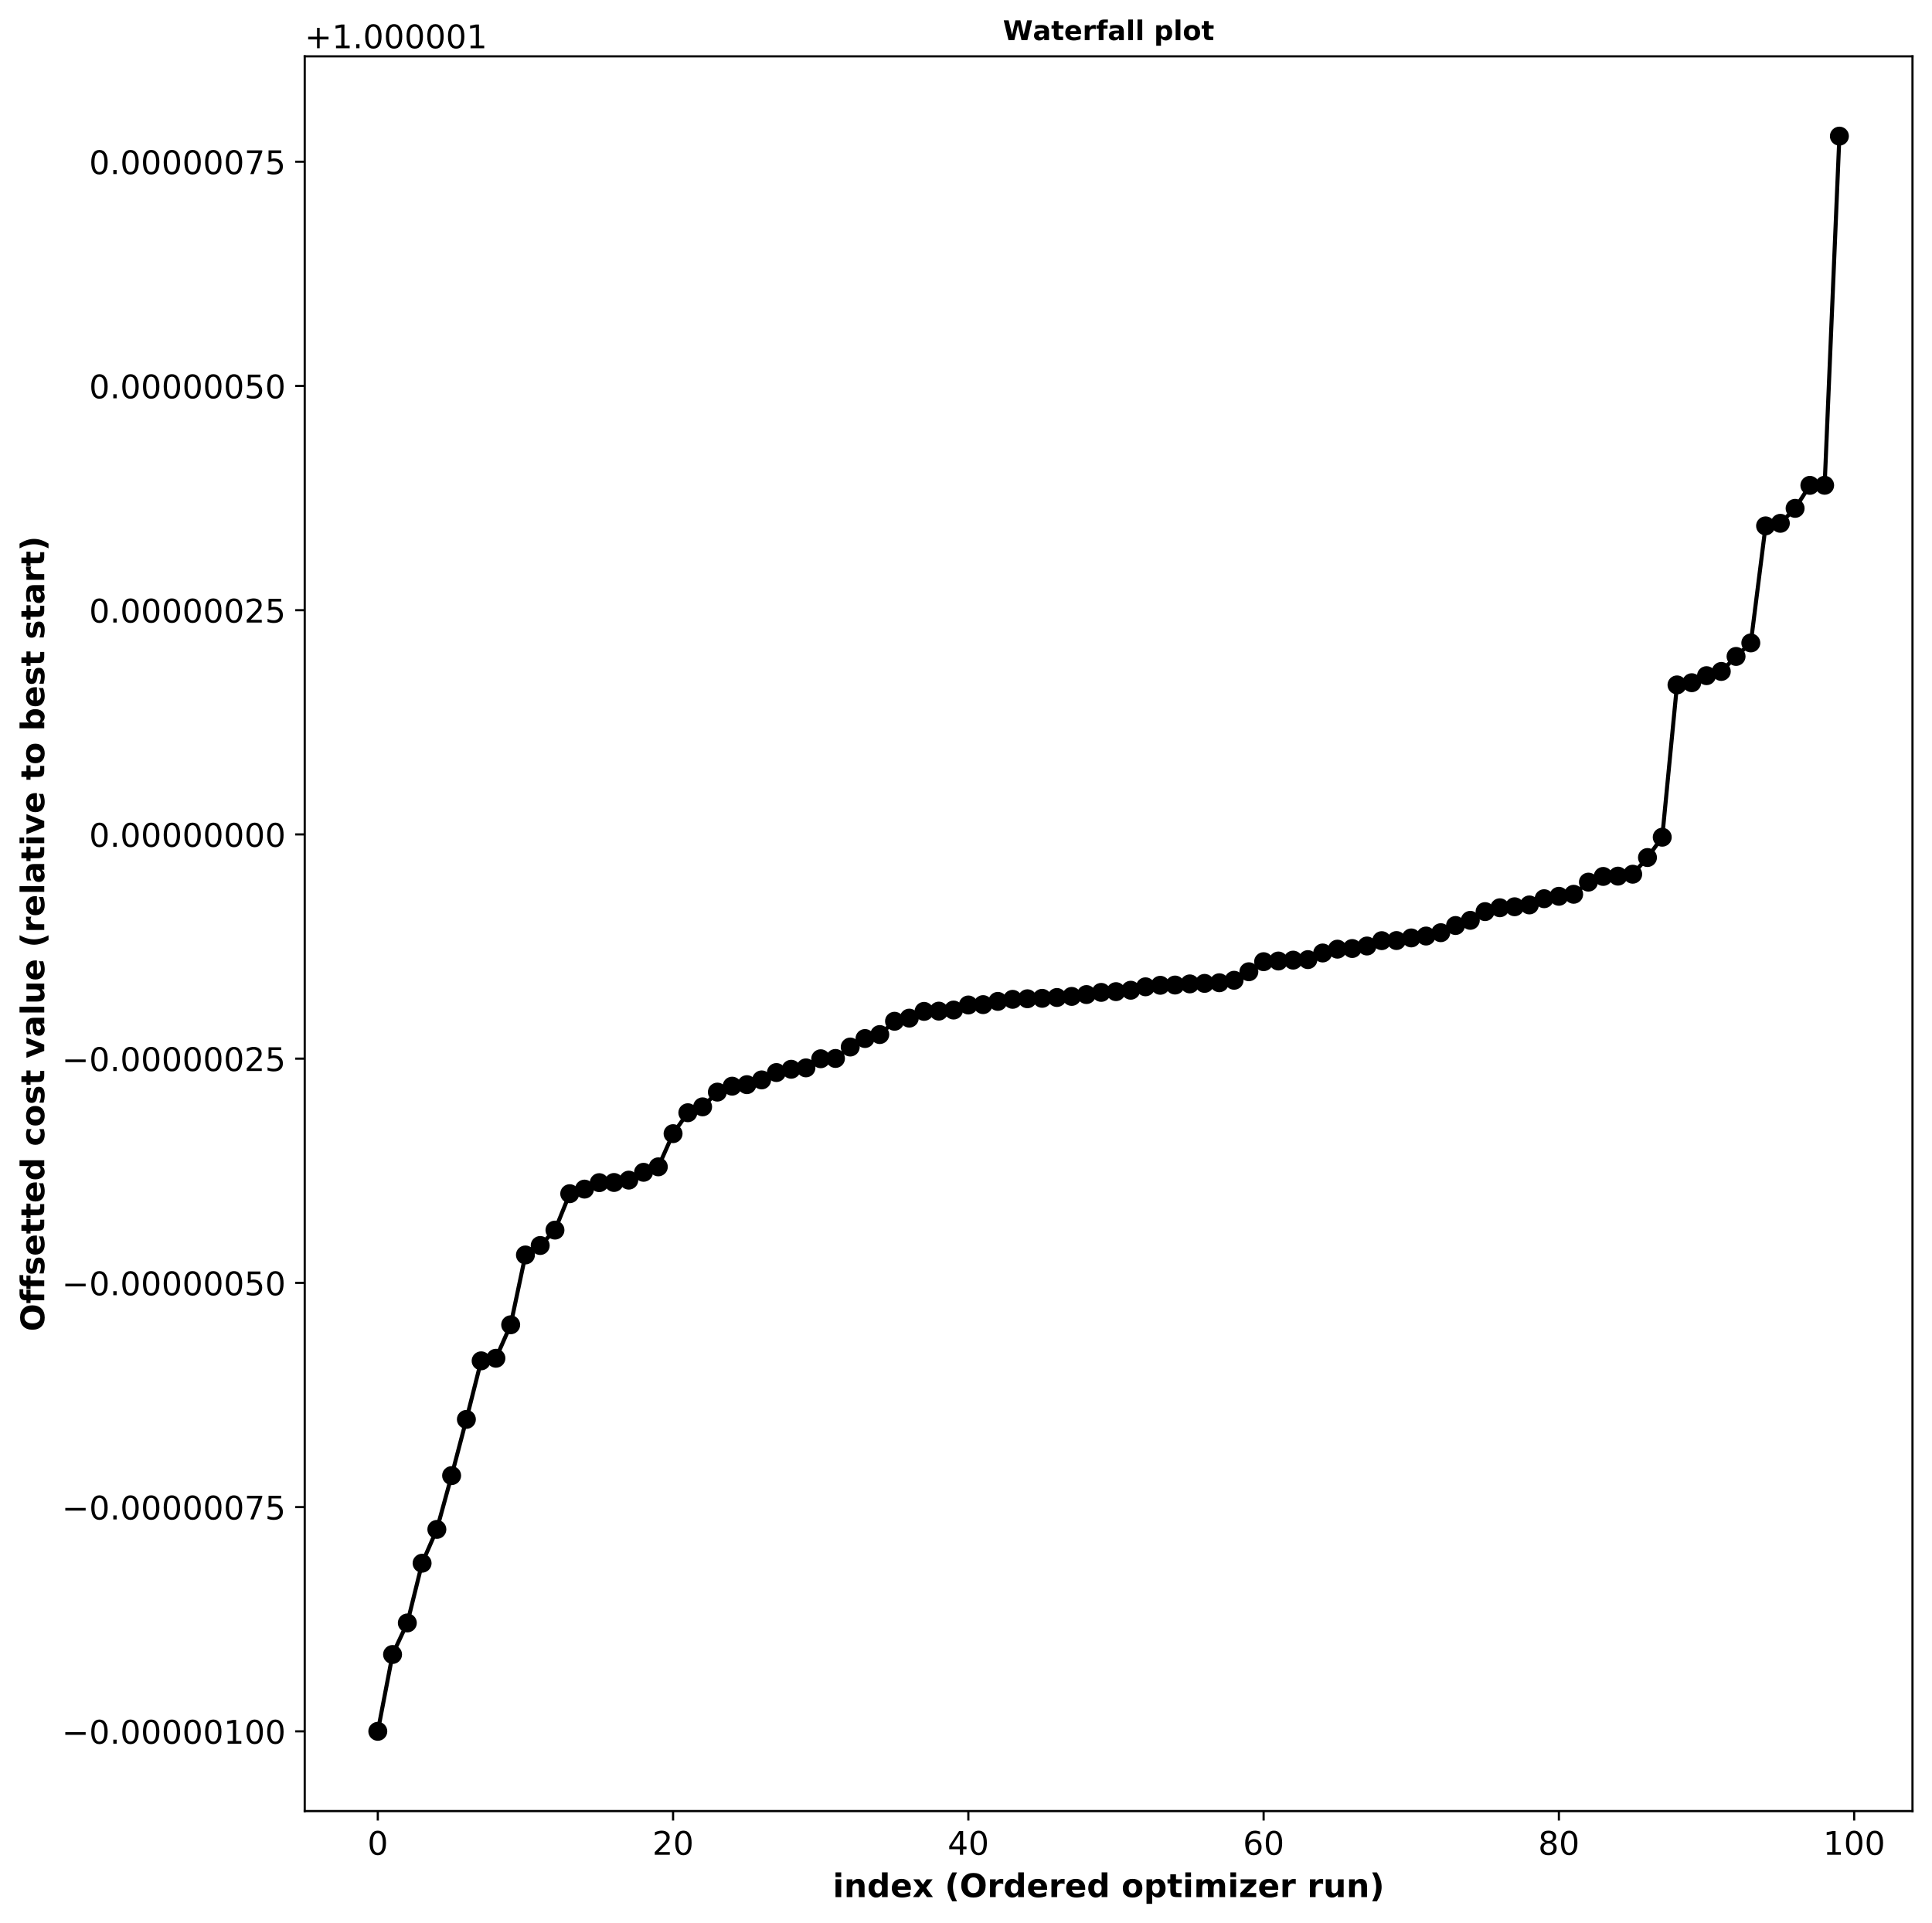 <?xml version="1.0" encoding="utf-8" standalone="no"?>
<!DOCTYPE svg PUBLIC "-//W3C//DTD SVG 1.1//EN"
  "http://www.w3.org/Graphics/SVG/1.1/DTD/svg11.dtd">
<!-- Created with matplotlib (https://matplotlib.org/) -->
<svg height="709.626pt" version="1.1" viewBox="0 0 712.623 709.626" width="712.623pt" xmlns="http://www.w3.org/2000/svg" xmlns:xlink="http://www.w3.org/1999/xlink">
 <defs>
  <style type="text/css">
*{stroke-linecap:butt;stroke-linejoin:round;}
  </style>
 </defs>
 <g id="figure_1">
  <g id="patch_1">
   <path d="M 0 709.626 
L 712.623 709.626 
L 712.623 0 
L 0 0 
z
" style="fill:#ffffff;"/>
  </g>
  <g id="axes_1">
   <g id="patch_2">
    <path d="M 112.398 668.198 
L 705.423 668.198 
L 705.423 20.798 
L 112.398 20.798 
z
" style="fill:#ffffff;"/>
   </g>
   <g id="matplotlib.axis_1">
    <g id="xtick_1">
     <g id="line2d_1">
      <defs>
       <path d="M 0 0 
L 0 3.5 
" id="m02556fac9a" style="stroke:#000000;stroke-width:0.8;"/>
      </defs>
      <g>
       <use style="stroke:#000000;stroke-width:0.8;" x="139.354" xlink:href="#m02556fac9a" y="668.198"/>
      </g>
     </g>
     <g id="text_1">
      <!-- 0 -->
      <defs>
       <path d="M 31.781 66.406 
Q 24.172 66.406 20.328 58.906 
Q 16.5 51.422 16.5 36.375 
Q 16.5 21.391 20.328 13.891 
Q 24.172 6.391 31.781 6.391 
Q 39.453 6.391 43.281 13.891 
Q 47.125 21.391 47.125 36.375 
Q 47.125 51.422 43.281 58.906 
Q 39.453 66.406 31.781 66.406 
z
M 31.781 74.219 
Q 44.047 74.219 50.516 64.516 
Q 56.984 54.828 56.984 36.375 
Q 56.984 17.969 50.516 8.266 
Q 44.047 -1.422 31.781 -1.422 
Q 19.531 -1.422 13.062 8.266 
Q 6.594 17.969 6.594 36.375 
Q 6.594 54.828 13.062 64.516 
Q 19.531 74.219 31.781 74.219 
z
" id="DejaVuSans-48"/>
      </defs>
      <g transform="translate(135.536 684.317)scale(0.12 -0.12)">
       <use xlink:href="#DejaVuSans-48"/>
      </g>
     </g>
    </g>
    <g id="xtick_2">
     <g id="line2d_2">
      <g>
       <use style="stroke:#000000;stroke-width:0.8;" x="248.266" xlink:href="#m02556fac9a" y="668.198"/>
      </g>
     </g>
     <g id="text_2">
      <!-- 20 -->
      <defs>
       <path d="M 19.188 8.297 
L 53.609 8.297 
L 53.609 0 
L 7.328 0 
L 7.328 8.297 
Q 12.938 14.109 22.625 23.891 
Q 32.328 33.688 34.812 36.531 
Q 39.547 41.844 41.422 45.531 
Q 43.312 49.219 43.312 52.781 
Q 43.312 58.594 39.234 62.25 
Q 35.156 65.922 28.609 65.922 
Q 23.969 65.922 18.812 64.312 
Q 13.672 62.703 7.812 59.422 
L 7.812 69.391 
Q 13.766 71.781 18.938 73 
Q 24.125 74.219 28.422 74.219 
Q 39.75 74.219 46.484 68.547 
Q 53.219 62.891 53.219 53.422 
Q 53.219 48.922 51.531 44.891 
Q 49.859 40.875 45.406 35.406 
Q 44.188 33.984 37.641 27.219 
Q 31.109 20.453 19.188 8.297 
z
" id="DejaVuSans-50"/>
      </defs>
      <g transform="translate(240.631 684.317)scale(0.12 -0.12)">
       <use xlink:href="#DejaVuSans-50"/>
       <use x="63.623" xlink:href="#DejaVuSans-48"/>
      </g>
     </g>
    </g>
    <g id="xtick_3">
     <g id="line2d_3">
      <g>
       <use style="stroke:#000000;stroke-width:0.8;" x="357.177" xlink:href="#m02556fac9a" y="668.198"/>
      </g>
     </g>
     <g id="text_3">
      <!-- 40 -->
      <defs>
       <path d="M 37.797 64.312 
L 12.891 25.391 
L 37.797 25.391 
z
M 35.203 72.906 
L 47.609 72.906 
L 47.609 25.391 
L 58.016 25.391 
L 58.016 17.188 
L 47.609 17.188 
L 47.609 0 
L 37.797 0 
L 37.797 17.188 
L 4.891 17.188 
L 4.891 26.703 
z
" id="DejaVuSans-52"/>
      </defs>
      <g transform="translate(349.542 684.317)scale(0.12 -0.12)">
       <use xlink:href="#DejaVuSans-52"/>
       <use x="63.623" xlink:href="#DejaVuSans-48"/>
      </g>
     </g>
    </g>
    <g id="xtick_4">
     <g id="line2d_4">
      <g>
       <use style="stroke:#000000;stroke-width:0.8;" x="466.089" xlink:href="#m02556fac9a" y="668.198"/>
      </g>
     </g>
     <g id="text_4">
      <!-- 60 -->
      <defs>
       <path d="M 33.016 40.375 
Q 26.375 40.375 22.484 35.828 
Q 18.609 31.297 18.609 23.391 
Q 18.609 15.531 22.484 10.953 
Q 26.375 6.391 33.016 6.391 
Q 39.656 6.391 43.531 10.953 
Q 47.406 15.531 47.406 23.391 
Q 47.406 31.297 43.531 35.828 
Q 39.656 40.375 33.016 40.375 
z
M 52.594 71.297 
L 52.594 62.312 
Q 48.875 64.062 45.094 64.984 
Q 41.312 65.922 37.594 65.922 
Q 27.828 65.922 22.672 59.328 
Q 17.531 52.734 16.797 39.406 
Q 19.672 43.656 24.016 45.922 
Q 28.375 48.188 33.594 48.188 
Q 44.578 48.188 50.953 41.516 
Q 57.328 34.859 57.328 23.391 
Q 57.328 12.156 50.688 5.359 
Q 44.047 -1.422 33.016 -1.422 
Q 20.359 -1.422 13.672 8.266 
Q 6.984 17.969 6.984 36.375 
Q 6.984 53.656 15.188 63.938 
Q 23.391 74.219 37.203 74.219 
Q 40.922 74.219 44.703 73.484 
Q 48.484 72.75 52.594 71.297 
z
" id="DejaVuSans-54"/>
      </defs>
      <g transform="translate(458.454 684.317)scale(0.12 -0.12)">
       <use xlink:href="#DejaVuSans-54"/>
       <use x="63.623" xlink:href="#DejaVuSans-48"/>
      </g>
     </g>
    </g>
    <g id="xtick_5">
     <g id="line2d_5">
      <g>
       <use style="stroke:#000000;stroke-width:0.8;" x="575.001" xlink:href="#m02556fac9a" y="668.198"/>
      </g>
     </g>
     <g id="text_5">
      <!-- 80 -->
      <defs>
       <path d="M 31.781 34.625 
Q 24.75 34.625 20.719 30.859 
Q 16.703 27.094 16.703 20.516 
Q 16.703 13.922 20.719 10.156 
Q 24.75 6.391 31.781 6.391 
Q 38.812 6.391 42.859 10.172 
Q 46.922 13.969 46.922 20.516 
Q 46.922 27.094 42.891 30.859 
Q 38.875 34.625 31.781 34.625 
z
M 21.922 38.812 
Q 15.578 40.375 12.031 44.719 
Q 8.5 49.078 8.5 55.328 
Q 8.5 64.062 14.719 69.141 
Q 20.953 74.219 31.781 74.219 
Q 42.672 74.219 48.875 69.141 
Q 55.078 64.062 55.078 55.328 
Q 55.078 49.078 51.531 44.719 
Q 48 40.375 41.703 38.812 
Q 48.828 37.156 52.797 32.312 
Q 56.781 27.484 56.781 20.516 
Q 56.781 9.906 50.312 4.234 
Q 43.844 -1.422 31.781 -1.422 
Q 19.734 -1.422 13.25 4.234 
Q 6.781 9.906 6.781 20.516 
Q 6.781 27.484 10.781 32.312 
Q 14.797 37.156 21.922 38.812 
z
M 18.312 54.391 
Q 18.312 48.734 21.844 45.562 
Q 25.391 42.391 31.781 42.391 
Q 38.141 42.391 41.719 45.562 
Q 45.312 48.734 45.312 54.391 
Q 45.312 60.062 41.719 63.234 
Q 38.141 66.406 31.781 66.406 
Q 25.391 66.406 21.844 63.234 
Q 18.312 60.062 18.312 54.391 
z
" id="DejaVuSans-56"/>
      </defs>
      <g transform="translate(567.366 684.317)scale(0.12 -0.12)">
       <use xlink:href="#DejaVuSans-56"/>
       <use x="63.623" xlink:href="#DejaVuSans-48"/>
      </g>
     </g>
    </g>
    <g id="xtick_6">
     <g id="line2d_6">
      <g>
       <use style="stroke:#000000;stroke-width:0.8;" x="683.913" xlink:href="#m02556fac9a" y="668.198"/>
      </g>
     </g>
     <g id="text_6">
      <!-- 100 -->
      <defs>
       <path d="M 12.406 8.297 
L 28.516 8.297 
L 28.516 63.922 
L 10.984 60.406 
L 10.984 69.391 
L 28.422 72.906 
L 38.281 72.906 
L 38.281 8.297 
L 54.391 8.297 
L 54.391 0 
L 12.406 0 
z
" id="DejaVuSans-49"/>
      </defs>
      <g transform="translate(672.461 684.317)scale(0.12 -0.12)">
       <use xlink:href="#DejaVuSans-49"/>
       <use x="63.623" xlink:href="#DejaVuSans-48"/>
       <use x="127.246" xlink:href="#DejaVuSans-48"/>
      </g>
     </g>
    </g>
    <g id="text_7">
     <!-- index (Ordered optimizer run) -->
     <defs>
      <path d="M 8.406 54.688 
L 25.875 54.688 
L 25.875 0 
L 8.406 0 
z
M 8.406 75.984 
L 25.875 75.984 
L 25.875 61.719 
L 8.406 61.719 
z
" id="DejaVuSans-Bold-105"/>
      <path d="M 63.375 33.297 
L 63.375 0 
L 45.797 0 
L 45.797 5.422 
L 45.797 25.484 
Q 45.797 32.562 45.484 35.25 
Q 45.172 37.938 44.391 39.203 
Q 43.359 40.922 41.594 41.875 
Q 39.844 42.828 37.594 42.828 
Q 32.125 42.828 29 38.594 
Q 25.875 34.375 25.875 26.906 
L 25.875 0 
L 8.406 0 
L 8.406 54.688 
L 25.875 54.688 
L 25.875 46.688 
Q 29.828 51.469 34.266 53.734 
Q 38.719 56 44.094 56 
Q 53.562 56 58.469 50.188 
Q 63.375 44.391 63.375 33.297 
z
" id="DejaVuSans-Bold-110"/>
      <path d="M 45.609 46.688 
L 45.609 75.984 
L 63.188 75.984 
L 63.188 0 
L 45.609 0 
L 45.609 7.906 
Q 42 3.078 37.641 0.828 
Q 33.297 -1.422 27.594 -1.422 
Q 17.484 -1.422 10.984 6.609 
Q 4.5 14.656 4.5 27.297 
Q 4.5 39.938 10.984 47.969 
Q 17.484 56 27.594 56 
Q 33.25 56 37.625 53.734 
Q 42 51.469 45.609 46.688 
z
M 34.078 11.281 
Q 39.703 11.281 42.656 15.375 
Q 45.609 19.484 45.609 27.297 
Q 45.609 35.109 42.656 39.203 
Q 39.703 43.312 34.078 43.312 
Q 28.516 43.312 25.562 39.203 
Q 22.609 35.109 22.609 27.297 
Q 22.609 19.484 25.562 15.375 
Q 28.516 11.281 34.078 11.281 
z
" id="DejaVuSans-Bold-100"/>
      <path d="M 62.984 27.484 
L 62.984 22.516 
L 22.125 22.516 
Q 22.75 16.359 26.562 13.281 
Q 30.375 10.203 37.203 10.203 
Q 42.719 10.203 48.5 11.844 
Q 54.297 13.484 60.406 16.797 
L 60.406 3.328 
Q 54.203 0.984 48 -0.219 
Q 41.797 -1.422 35.594 -1.422 
Q 20.75 -1.422 12.516 6.125 
Q 4.297 13.672 4.297 27.297 
Q 4.297 40.672 12.375 48.328 
Q 20.453 56 34.625 56 
Q 47.516 56 55.25 48.234 
Q 62.984 40.484 62.984 27.484 
z
M 45.016 33.297 
Q 45.016 38.281 42.109 41.328 
Q 39.203 44.391 34.516 44.391 
Q 29.438 44.391 26.266 41.531 
Q 23.094 38.672 22.312 33.297 
z
" id="DejaVuSans-Bold-101"/>
      <path d="M 22.219 27.984 
L 2.484 54.688 
L 21 54.688 
L 32.172 38.484 
L 43.5 54.688 
L 62.016 54.688 
L 42.281 28.078 
L 62.984 0 
L 44.484 0 
L 32.172 17.281 
L 20.016 0 
L 1.516 0 
z
" id="DejaVuSans-Bold-120"/>
      <path id="DejaVuSans-Bold-32"/>
      <path d="M 37.703 -13.188 
L 23.188 -13.188 
Q 15.719 -1.125 12.156 9.734 
Q 8.594 20.609 8.594 31.297 
Q 8.594 42 12.172 52.953 
Q 15.766 63.922 23.188 75.875 
L 37.703 75.875 
Q 31.453 64.312 28.328 53.25 
Q 25.203 42.188 25.203 31.391 
Q 25.203 20.609 28.297 9.516 
Q 31.391 -1.562 37.703 -13.188 
z
" id="DejaVuSans-Bold-40"/>
      <path d="M 42.484 60.594 
Q 33.891 60.594 29.156 54.25 
Q 24.422 47.906 24.422 36.375 
Q 24.422 24.906 29.156 18.547 
Q 33.891 12.203 42.484 12.203 
Q 51.125 12.203 55.859 18.547 
Q 60.594 24.906 60.594 36.375 
Q 60.594 47.906 55.859 54.25 
Q 51.125 60.594 42.484 60.594 
z
M 42.484 74.219 
Q 60.062 74.219 70.016 64.156 
Q 79.984 54.109 79.984 36.375 
Q 79.984 18.703 70.016 8.641 
Q 60.062 -1.422 42.484 -1.422 
Q 24.953 -1.422 14.969 8.641 
Q 4.984 18.703 4.984 36.375 
Q 4.984 54.109 14.969 64.156 
Q 24.953 74.219 42.484 74.219 
z
" id="DejaVuSans-Bold-79"/>
      <path d="M 49.031 39.797 
Q 46.734 40.875 44.453 41.375 
Q 42.188 41.891 39.891 41.891 
Q 33.156 41.891 29.516 37.562 
Q 25.875 33.25 25.875 25.203 
L 25.875 0 
L 8.406 0 
L 8.406 54.688 
L 25.875 54.688 
L 25.875 45.703 
Q 29.25 51.078 33.609 53.531 
Q 37.984 56 44.094 56 
Q 44.969 56 45.984 55.922 
Q 47.016 55.859 48.969 55.609 
z
" id="DejaVuSans-Bold-114"/>
      <path d="M 34.422 43.5 
Q 28.609 43.5 25.562 39.328 
Q 22.516 35.156 22.516 27.297 
Q 22.516 19.438 25.562 15.25 
Q 28.609 11.078 34.422 11.078 
Q 40.141 11.078 43.156 15.25 
Q 46.188 19.438 46.188 27.297 
Q 46.188 35.156 43.156 39.328 
Q 40.141 43.5 34.422 43.5 
z
M 34.422 56 
Q 48.531 56 56.469 48.375 
Q 64.406 40.766 64.406 27.297 
Q 64.406 13.812 56.469 6.188 
Q 48.531 -1.422 34.422 -1.422 
Q 20.266 -1.422 12.281 6.188 
Q 4.297 13.812 4.297 27.297 
Q 4.297 40.766 12.281 48.375 
Q 20.266 56 34.422 56 
z
" id="DejaVuSans-Bold-111"/>
      <path d="M 25.875 7.906 
L 25.875 -20.797 
L 8.406 -20.797 
L 8.406 54.688 
L 25.875 54.688 
L 25.875 46.688 
Q 29.5 51.469 33.891 53.734 
Q 38.281 56 44 56 
Q 54.109 56 60.594 47.969 
Q 67.094 39.938 67.094 27.297 
Q 67.094 14.656 60.594 6.609 
Q 54.109 -1.422 44 -1.422 
Q 38.281 -1.422 33.891 0.844 
Q 29.5 3.125 25.875 7.906 
z
M 37.5 43.312 
Q 31.891 43.312 28.875 39.188 
Q 25.875 35.062 25.875 27.297 
Q 25.875 19.531 28.875 15.406 
Q 31.891 11.281 37.5 11.281 
Q 43.109 11.281 46.062 15.375 
Q 49.031 19.484 49.031 27.297 
Q 49.031 35.109 46.062 39.203 
Q 43.109 43.312 37.5 43.312 
z
" id="DejaVuSans-Bold-112"/>
      <path d="M 27.484 70.219 
L 27.484 54.688 
L 45.516 54.688 
L 45.516 42.188 
L 27.484 42.188 
L 27.484 19 
Q 27.484 15.188 29 13.844 
Q 30.516 12.5 35.016 12.5 
L 44 12.5 
L 44 0 
L 29 0 
Q 18.656 0 14.328 4.312 
Q 10.016 8.641 10.016 19 
L 10.016 42.188 
L 1.312 42.188 
L 1.312 54.688 
L 10.016 54.688 
L 10.016 70.219 
z
" id="DejaVuSans-Bold-116"/>
      <path d="M 59.078 45.609 
Q 62.406 50.688 66.969 53.344 
Q 71.531 56 77 56 
Q 86.422 56 91.359 50.188 
Q 96.297 44.391 96.297 33.297 
L 96.297 0 
L 78.719 0 
L 78.719 28.516 
Q 78.766 29.156 78.781 29.828 
Q 78.812 30.516 78.812 31.781 
Q 78.812 37.594 77.094 40.203 
Q 75.391 42.828 71.578 42.828 
Q 66.609 42.828 63.891 38.719 
Q 61.188 34.625 61.078 26.859 
L 61.078 0 
L 43.5 0 
L 43.5 28.516 
Q 43.5 37.594 41.938 40.203 
Q 40.375 42.828 36.375 42.828 
Q 31.344 42.828 28.609 38.703 
Q 25.875 34.578 25.875 26.906 
L 25.875 0 
L 8.297 0 
L 8.297 54.688 
L 25.875 54.688 
L 25.875 46.688 
Q 29.109 51.312 33.281 53.656 
Q 37.453 56 42.484 56 
Q 48.141 56 52.484 53.266 
Q 56.844 50.531 59.078 45.609 
z
" id="DejaVuSans-Bold-109"/>
      <path d="M 5.719 54.688 
L 53.422 54.688 
L 53.422 42.484 
L 24.609 12.5 
L 53.422 12.5 
L 53.422 0 
L 4.5 0 
L 4.5 12.203 
L 33.297 42.188 
L 5.719 42.188 
z
" id="DejaVuSans-Bold-122"/>
      <path d="M 7.812 21.297 
L 7.812 54.688 
L 25.391 54.688 
L 25.391 49.219 
Q 25.391 44.781 25.344 38.062 
Q 25.297 31.344 25.297 29.109 
Q 25.297 22.516 25.641 19.609 
Q 25.984 16.703 26.812 15.375 
Q 27.875 13.672 29.609 12.734 
Q 31.344 11.812 33.594 11.812 
Q 39.062 11.812 42.188 16.016 
Q 45.312 20.219 45.312 27.688 
L 45.312 54.688 
L 62.797 54.688 
L 62.797 0 
L 45.312 0 
L 45.312 7.906 
Q 41.359 3.125 36.938 0.844 
Q 32.516 -1.422 27.203 -1.422 
Q 17.719 -1.422 12.766 4.391 
Q 7.812 10.203 7.812 21.297 
z
" id="DejaVuSans-Bold-117"/>
      <path d="M 8.016 -13.188 
Q 14.266 -1.562 17.391 9.516 
Q 20.516 20.609 20.516 31.391 
Q 20.516 42.188 17.391 53.25 
Q 14.266 64.312 8.016 75.875 
L 22.516 75.875 
Q 29.938 63.922 33.516 52.953 
Q 37.109 42 37.109 31.297 
Q 37.109 20.609 33.547 9.734 
Q 29.984 -1.125 22.516 -13.188 
z
" id="DejaVuSans-Bold-41"/>
     </defs>
     <g transform="translate(307.178 699.93)scale(0.12 -0.12)">
      <use xlink:href="#DejaVuSans-Bold-105"/>
      <use x="34.277" xlink:href="#DejaVuSans-Bold-110"/>
      <use x="105.469" xlink:href="#DejaVuSans-Bold-100"/>
      <use x="177.051" xlink:href="#DejaVuSans-Bold-101"/>
      <use x="244.873" xlink:href="#DejaVuSans-Bold-120"/>
      <use x="309.375" xlink:href="#DejaVuSans-Bold-32"/>
      <use x="344.189" xlink:href="#DejaVuSans-Bold-40"/>
      <use x="389.893" xlink:href="#DejaVuSans-Bold-79"/>
      <use x="474.902" xlink:href="#DejaVuSans-Bold-114"/>
      <use x="524.219" xlink:href="#DejaVuSans-Bold-100"/>
      <use x="595.801" xlink:href="#DejaVuSans-Bold-101"/>
      <use x="663.623" xlink:href="#DejaVuSans-Bold-114"/>
      <use x="712.939" xlink:href="#DejaVuSans-Bold-101"/>
      <use x="780.762" xlink:href="#DejaVuSans-Bold-100"/>
      <use x="852.344" xlink:href="#DejaVuSans-Bold-32"/>
      <use x="887.158" xlink:href="#DejaVuSans-Bold-111"/>
      <use x="955.859" xlink:href="#DejaVuSans-Bold-112"/>
      <use x="1027.441" xlink:href="#DejaVuSans-Bold-116"/>
      <use x="1075.244" xlink:href="#DejaVuSans-Bold-105"/>
      <use x="1109.521" xlink:href="#DejaVuSans-Bold-109"/>
      <use x="1213.721" xlink:href="#DejaVuSans-Bold-105"/>
      <use x="1247.998" xlink:href="#DejaVuSans-Bold-122"/>
      <use x="1306.201" xlink:href="#DejaVuSans-Bold-101"/>
      <use x="1374.023" xlink:href="#DejaVuSans-Bold-114"/>
      <use x="1423.34" xlink:href="#DejaVuSans-Bold-32"/>
      <use x="1458.154" xlink:href="#DejaVuSans-Bold-114"/>
      <use x="1507.471" xlink:href="#DejaVuSans-Bold-117"/>
      <use x="1578.662" xlink:href="#DejaVuSans-Bold-110"/>
      <use x="1649.854" xlink:href="#DejaVuSans-Bold-41"/>
     </g>
    </g>
   </g>
   <g id="matplotlib.axis_2">
    <g id="ytick_1">
     <g id="line2d_7">
      <defs>
       <path d="M 0 0 
L -3.5 0 
" id="m0d600a9ebd" style="stroke:#000000;stroke-width:0.8;"/>
      </defs>
      <g>
       <use style="stroke:#000000;stroke-width:0.8;" x="112.398" xlink:href="#m0d600a9ebd" y="638.771"/>
      </g>
     </g>
     <g id="text_8">
      <!-- −0.00000100 -->
      <defs>
       <path d="M 10.594 35.5 
L 73.188 35.5 
L 73.188 27.203 
L 10.594 27.203 
z
" id="DejaVuSans-8722"/>
       <path d="M 10.688 12.406 
L 21 12.406 
L 21 0 
L 10.688 0 
z
" id="DejaVuSans-46"/>
      </defs>
      <g transform="translate(22.814 643.33)scale(0.12 -0.12)">
       <use xlink:href="#DejaVuSans-8722"/>
       <use x="83.789" xlink:href="#DejaVuSans-48"/>
       <use x="147.412" xlink:href="#DejaVuSans-46"/>
       <use x="179.199" xlink:href="#DejaVuSans-48"/>
       <use x="242.822" xlink:href="#DejaVuSans-48"/>
       <use x="306.445" xlink:href="#DejaVuSans-48"/>
       <use x="370.068" xlink:href="#DejaVuSans-48"/>
       <use x="433.691" xlink:href="#DejaVuSans-48"/>
       <use x="497.314" xlink:href="#DejaVuSans-49"/>
       <use x="560.938" xlink:href="#DejaVuSans-48"/>
       <use x="624.561" xlink:href="#DejaVuSans-48"/>
      </g>
     </g>
    </g>
    <g id="ytick_2">
     <g id="line2d_8">
      <g>
       <use style="stroke:#000000;stroke-width:0.8;" x="112.398" xlink:href="#m0d600a9ebd" y="556.042"/>
      </g>
     </g>
     <g id="text_9">
      <!-- −0.00000075 -->
      <defs>
       <path d="M 8.203 72.906 
L 55.078 72.906 
L 55.078 68.703 
L 28.609 0 
L 18.312 0 
L 43.219 64.594 
L 8.203 64.594 
z
" id="DejaVuSans-55"/>
       <path d="M 10.797 72.906 
L 49.516 72.906 
L 49.516 64.594 
L 19.828 64.594 
L 19.828 46.734 
Q 21.969 47.469 24.109 47.828 
Q 26.266 48.188 28.422 48.188 
Q 40.625 48.188 47.75 41.5 
Q 54.891 34.812 54.891 23.391 
Q 54.891 11.625 47.562 5.094 
Q 40.234 -1.422 26.906 -1.422 
Q 22.312 -1.422 17.547 -0.641 
Q 12.797 0.141 7.719 1.703 
L 7.719 11.625 
Q 12.109 9.234 16.797 8.062 
Q 21.484 6.891 26.703 6.891 
Q 35.156 6.891 40.078 11.328 
Q 45.016 15.766 45.016 23.391 
Q 45.016 31 40.078 35.438 
Q 35.156 39.891 26.703 39.891 
Q 22.75 39.891 18.812 39.016 
Q 14.891 38.141 10.797 36.281 
z
" id="DejaVuSans-53"/>
      </defs>
      <g transform="translate(22.814 560.601)scale(0.12 -0.12)">
       <use xlink:href="#DejaVuSans-8722"/>
       <use x="83.789" xlink:href="#DejaVuSans-48"/>
       <use x="147.412" xlink:href="#DejaVuSans-46"/>
       <use x="179.199" xlink:href="#DejaVuSans-48"/>
       <use x="242.822" xlink:href="#DejaVuSans-48"/>
       <use x="306.445" xlink:href="#DejaVuSans-48"/>
       <use x="370.068" xlink:href="#DejaVuSans-48"/>
       <use x="433.691" xlink:href="#DejaVuSans-48"/>
       <use x="497.314" xlink:href="#DejaVuSans-48"/>
       <use x="560.938" xlink:href="#DejaVuSans-55"/>
       <use x="624.561" xlink:href="#DejaVuSans-53"/>
      </g>
     </g>
    </g>
    <g id="ytick_3">
     <g id="line2d_9">
      <g>
       <use style="stroke:#000000;stroke-width:0.8;" x="112.398" xlink:href="#m0d600a9ebd" y="473.313"/>
      </g>
     </g>
     <g id="text_10">
      <!-- −0.00000050 -->
      <g transform="translate(22.814 477.872)scale(0.12 -0.12)">
       <use xlink:href="#DejaVuSans-8722"/>
       <use x="83.789" xlink:href="#DejaVuSans-48"/>
       <use x="147.412" xlink:href="#DejaVuSans-46"/>
       <use x="179.199" xlink:href="#DejaVuSans-48"/>
       <use x="242.822" xlink:href="#DejaVuSans-48"/>
       <use x="306.445" xlink:href="#DejaVuSans-48"/>
       <use x="370.068" xlink:href="#DejaVuSans-48"/>
       <use x="433.691" xlink:href="#DejaVuSans-48"/>
       <use x="497.314" xlink:href="#DejaVuSans-48"/>
       <use x="560.938" xlink:href="#DejaVuSans-53"/>
       <use x="624.561" xlink:href="#DejaVuSans-48"/>
      </g>
     </g>
    </g>
    <g id="ytick_4">
     <g id="line2d_10">
      <g>
       <use style="stroke:#000000;stroke-width:0.8;" x="112.398" xlink:href="#m0d600a9ebd" y="390.584"/>
      </g>
     </g>
     <g id="text_11">
      <!-- −0.00000025 -->
      <g transform="translate(22.814 395.143)scale(0.12 -0.12)">
       <use xlink:href="#DejaVuSans-8722"/>
       <use x="83.789" xlink:href="#DejaVuSans-48"/>
       <use x="147.412" xlink:href="#DejaVuSans-46"/>
       <use x="179.199" xlink:href="#DejaVuSans-48"/>
       <use x="242.822" xlink:href="#DejaVuSans-48"/>
       <use x="306.445" xlink:href="#DejaVuSans-48"/>
       <use x="370.068" xlink:href="#DejaVuSans-48"/>
       <use x="433.691" xlink:href="#DejaVuSans-48"/>
       <use x="497.314" xlink:href="#DejaVuSans-48"/>
       <use x="560.938" xlink:href="#DejaVuSans-50"/>
       <use x="624.561" xlink:href="#DejaVuSans-53"/>
      </g>
     </g>
    </g>
    <g id="ytick_5">
     <g id="line2d_11">
      <g>
       <use style="stroke:#000000;stroke-width:0.8;" x="112.398" xlink:href="#m0d600a9ebd" y="307.855"/>
      </g>
     </g>
     <g id="text_12">
      <!-- 0.00000000 -->
      <g transform="translate(32.869 312.414)scale(0.12 -0.12)">
       <use xlink:href="#DejaVuSans-48"/>
       <use x="63.623" xlink:href="#DejaVuSans-46"/>
       <use x="95.41" xlink:href="#DejaVuSans-48"/>
       <use x="159.033" xlink:href="#DejaVuSans-48"/>
       <use x="222.656" xlink:href="#DejaVuSans-48"/>
       <use x="286.279" xlink:href="#DejaVuSans-48"/>
       <use x="349.902" xlink:href="#DejaVuSans-48"/>
       <use x="413.525" xlink:href="#DejaVuSans-48"/>
       <use x="477.148" xlink:href="#DejaVuSans-48"/>
       <use x="540.771" xlink:href="#DejaVuSans-48"/>
      </g>
     </g>
    </g>
    <g id="ytick_6">
     <g id="line2d_12">
      <g>
       <use style="stroke:#000000;stroke-width:0.8;" x="112.398" xlink:href="#m0d600a9ebd" y="225.126"/>
      </g>
     </g>
     <g id="text_13">
      <!-- 0.00000025 -->
      <g transform="translate(32.869 229.685)scale(0.12 -0.12)">
       <use xlink:href="#DejaVuSans-48"/>
       <use x="63.623" xlink:href="#DejaVuSans-46"/>
       <use x="95.41" xlink:href="#DejaVuSans-48"/>
       <use x="159.033" xlink:href="#DejaVuSans-48"/>
       <use x="222.656" xlink:href="#DejaVuSans-48"/>
       <use x="286.279" xlink:href="#DejaVuSans-48"/>
       <use x="349.902" xlink:href="#DejaVuSans-48"/>
       <use x="413.525" xlink:href="#DejaVuSans-48"/>
       <use x="477.148" xlink:href="#DejaVuSans-50"/>
       <use x="540.771" xlink:href="#DejaVuSans-53"/>
      </g>
     </g>
    </g>
    <g id="ytick_7">
     <g id="line2d_13">
      <g>
       <use style="stroke:#000000;stroke-width:0.8;" x="112.398" xlink:href="#m0d600a9ebd" y="142.397"/>
      </g>
     </g>
     <g id="text_14">
      <!-- 0.00000050 -->
      <g transform="translate(32.869 146.956)scale(0.12 -0.12)">
       <use xlink:href="#DejaVuSans-48"/>
       <use x="63.623" xlink:href="#DejaVuSans-46"/>
       <use x="95.41" xlink:href="#DejaVuSans-48"/>
       <use x="159.033" xlink:href="#DejaVuSans-48"/>
       <use x="222.656" xlink:href="#DejaVuSans-48"/>
       <use x="286.279" xlink:href="#DejaVuSans-48"/>
       <use x="349.902" xlink:href="#DejaVuSans-48"/>
       <use x="413.525" xlink:href="#DejaVuSans-48"/>
       <use x="477.148" xlink:href="#DejaVuSans-53"/>
       <use x="540.771" xlink:href="#DejaVuSans-48"/>
      </g>
     </g>
    </g>
    <g id="ytick_8">
     <g id="line2d_14">
      <g>
       <use style="stroke:#000000;stroke-width:0.8;" x="112.398" xlink:href="#m0d600a9ebd" y="59.667"/>
      </g>
     </g>
     <g id="text_15">
      <!-- 0.00000075 -->
      <g transform="translate(32.869 64.227)scale(0.12 -0.12)">
       <use xlink:href="#DejaVuSans-48"/>
       <use x="63.623" xlink:href="#DejaVuSans-46"/>
       <use x="95.41" xlink:href="#DejaVuSans-48"/>
       <use x="159.033" xlink:href="#DejaVuSans-48"/>
       <use x="222.656" xlink:href="#DejaVuSans-48"/>
       <use x="286.279" xlink:href="#DejaVuSans-48"/>
       <use x="349.902" xlink:href="#DejaVuSans-48"/>
       <use x="413.525" xlink:href="#DejaVuSans-48"/>
       <use x="477.148" xlink:href="#DejaVuSans-55"/>
       <use x="540.771" xlink:href="#DejaVuSans-53"/>
      </g>
     </g>
    </g>
    <g id="text_16">
     <!-- Offsetted cost value (relative to best start) -->
     <defs>
      <path d="M 44.391 75.984 
L 44.391 64.5 
L 34.719 64.5 
Q 31 64.5 29.531 63.156 
Q 28.078 61.812 28.078 58.5 
L 28.078 54.688 
L 43.016 54.688 
L 43.016 42.188 
L 28.078 42.188 
L 28.078 0 
L 10.594 0 
L 10.594 42.188 
L 1.906 42.188 
L 1.906 54.688 
L 10.594 54.688 
L 10.594 58.5 
Q 10.594 67.438 15.578 71.703 
Q 20.562 75.984 31 75.984 
z
" id="DejaVuSans-Bold-102"/>
      <path d="M 51.125 52.984 
L 51.125 39.703 
Q 45.516 42.047 40.281 43.219 
Q 35.062 44.391 30.422 44.391 
Q 25.438 44.391 23.016 43.141 
Q 20.609 41.891 20.609 39.312 
Q 20.609 37.203 22.438 36.078 
Q 24.266 34.969 29 34.422 
L 32.078 33.984 
Q 45.516 32.281 50.141 28.375 
Q 54.781 24.469 54.781 16.109 
Q 54.781 7.375 48.328 2.969 
Q 41.891 -1.422 29.109 -1.422 
Q 23.688 -1.422 17.891 -0.562 
Q 12.109 0.297 6 2 
L 6 15.281 
Q 11.234 12.75 16.719 11.469 
Q 22.219 10.203 27.875 10.203 
Q 33.016 10.203 35.594 11.609 
Q 38.188 13.031 38.188 15.828 
Q 38.188 18.172 36.406 19.312 
Q 34.625 20.453 29.297 21.094 
L 26.219 21.484 
Q 14.547 22.953 9.859 26.906 
Q 5.172 30.859 5.172 38.922 
Q 5.172 47.609 11.125 51.797 
Q 17.094 56 29.391 56 
Q 34.234 56 39.547 55.266 
Q 44.875 54.547 51.125 52.984 
z
" id="DejaVuSans-Bold-115"/>
      <path d="M 52.594 52.984 
L 52.594 38.719 
Q 49.031 41.156 45.438 42.328 
Q 41.844 43.5 37.984 43.5 
Q 30.672 43.5 26.594 39.234 
Q 22.516 34.969 22.516 27.297 
Q 22.516 19.625 26.594 15.344 
Q 30.672 11.078 37.984 11.078 
Q 42.094 11.078 45.781 12.297 
Q 49.469 13.531 52.594 15.922 
L 52.594 1.609 
Q 48.484 0.094 44.266 -0.656 
Q 40.047 -1.422 35.797 -1.422 
Q 21 -1.422 12.641 6.172 
Q 4.297 13.766 4.297 27.297 
Q 4.297 40.828 12.641 48.406 
Q 21 56 35.797 56 
Q 40.094 56 44.266 55.25 
Q 48.438 54.5 52.594 52.984 
z
" id="DejaVuSans-Bold-99"/>
      <path d="M 1.516 54.688 
L 19 54.688 
L 32.625 16.891 
L 46.188 54.688 
L 63.719 54.688 
L 42.188 0 
L 23 0 
z
" id="DejaVuSans-Bold-118"/>
      <path d="M 32.906 24.609 
Q 27.438 24.609 24.672 22.75 
Q 21.922 20.906 21.922 17.281 
Q 21.922 13.969 24.141 12.078 
Q 26.375 10.203 30.328 10.203 
Q 35.25 10.203 38.625 13.734 
Q 42 17.281 42 22.609 
L 42 24.609 
z
M 59.625 31.203 
L 59.625 0 
L 42 0 
L 42 8.109 
Q 38.484 3.125 34.078 0.844 
Q 29.688 -1.422 23.391 -1.422 
Q 14.891 -1.422 9.594 3.531 
Q 4.297 8.5 4.297 16.406 
Q 4.297 26.031 10.906 30.516 
Q 17.531 35.016 31.688 35.016 
L 42 35.016 
L 42 36.375 
Q 42 40.531 38.719 42.453 
Q 35.453 44.391 28.516 44.391 
Q 22.906 44.391 18.062 43.266 
Q 13.234 42.141 9.078 39.891 
L 9.078 53.219 
Q 14.703 54.594 20.359 55.297 
Q 26.031 56 31.688 56 
Q 46.484 56 53.047 50.172 
Q 59.625 44.344 59.625 31.203 
z
" id="DejaVuSans-Bold-97"/>
      <path d="M 8.406 75.984 
L 25.875 75.984 
L 25.875 0 
L 8.406 0 
z
" id="DejaVuSans-Bold-108"/>
      <path d="M 37.5 11.281 
Q 43.109 11.281 46.062 15.375 
Q 49.031 19.484 49.031 27.297 
Q 49.031 35.109 46.062 39.203 
Q 43.109 43.312 37.5 43.312 
Q 31.891 43.312 28.875 39.188 
Q 25.875 35.062 25.875 27.297 
Q 25.875 19.531 28.875 15.406 
Q 31.891 11.281 37.5 11.281 
z
M 25.875 46.688 
Q 29.5 51.469 33.891 53.734 
Q 38.281 56 44 56 
Q 54.109 56 60.594 47.969 
Q 67.094 39.938 67.094 27.297 
Q 67.094 14.656 60.594 6.609 
Q 54.109 -1.422 44 -1.422 
Q 38.281 -1.422 33.891 0.844 
Q 29.5 3.125 25.875 7.906 
L 25.875 0 
L 8.406 0 
L 8.406 75.984 
L 25.875 75.984 
z
" id="DejaVuSans-Bold-98"/>
     </defs>
     <g transform="translate(16.318 491.2)rotate(-90)scale(0.12 -0.12)">
      <use xlink:href="#DejaVuSans-Bold-79"/>
      <use x="85.01" xlink:href="#DejaVuSans-Bold-102"/>
      <use x="128.516" xlink:href="#DejaVuSans-Bold-102"/>
      <use x="172.021" xlink:href="#DejaVuSans-Bold-115"/>
      <use x="231.543" xlink:href="#DejaVuSans-Bold-101"/>
      <use x="299.365" xlink:href="#DejaVuSans-Bold-116"/>
      <use x="347.168" xlink:href="#DejaVuSans-Bold-116"/>
      <use x="394.971" xlink:href="#DejaVuSans-Bold-101"/>
      <use x="462.793" xlink:href="#DejaVuSans-Bold-100"/>
      <use x="534.375" xlink:href="#DejaVuSans-Bold-32"/>
      <use x="569.189" xlink:href="#DejaVuSans-Bold-99"/>
      <use x="628.467" xlink:href="#DejaVuSans-Bold-111"/>
      <use x="697.168" xlink:href="#DejaVuSans-Bold-115"/>
      <use x="756.689" xlink:href="#DejaVuSans-Bold-116"/>
      <use x="804.492" xlink:href="#DejaVuSans-Bold-32"/>
      <use x="839.307" xlink:href="#DejaVuSans-Bold-118"/>
      <use x="904.492" xlink:href="#DejaVuSans-Bold-97"/>
      <use x="971.973" xlink:href="#DejaVuSans-Bold-108"/>
      <use x="1006.25" xlink:href="#DejaVuSans-Bold-117"/>
      <use x="1077.441" xlink:href="#DejaVuSans-Bold-101"/>
      <use x="1145.264" xlink:href="#DejaVuSans-Bold-32"/>
      <use x="1180.078" xlink:href="#DejaVuSans-Bold-40"/>
      <use x="1225.781" xlink:href="#DejaVuSans-Bold-114"/>
      <use x="1275.098" xlink:href="#DejaVuSans-Bold-101"/>
      <use x="1342.92" xlink:href="#DejaVuSans-Bold-108"/>
      <use x="1377.197" xlink:href="#DejaVuSans-Bold-97"/>
      <use x="1444.678" xlink:href="#DejaVuSans-Bold-116"/>
      <use x="1492.48" xlink:href="#DejaVuSans-Bold-105"/>
      <use x="1526.758" xlink:href="#DejaVuSans-Bold-118"/>
      <use x="1591.943" xlink:href="#DejaVuSans-Bold-101"/>
      <use x="1659.766" xlink:href="#DejaVuSans-Bold-32"/>
      <use x="1694.58" xlink:href="#DejaVuSans-Bold-116"/>
      <use x="1742.383" xlink:href="#DejaVuSans-Bold-111"/>
      <use x="1811.084" xlink:href="#DejaVuSans-Bold-32"/>
      <use x="1845.898" xlink:href="#DejaVuSans-Bold-98"/>
      <use x="1917.48" xlink:href="#DejaVuSans-Bold-101"/>
      <use x="1985.303" xlink:href="#DejaVuSans-Bold-115"/>
      <use x="2044.824" xlink:href="#DejaVuSans-Bold-116"/>
      <use x="2092.627" xlink:href="#DejaVuSans-Bold-32"/>
      <use x="2127.441" xlink:href="#DejaVuSans-Bold-115"/>
      <use x="2186.963" xlink:href="#DejaVuSans-Bold-116"/>
      <use x="2234.766" xlink:href="#DejaVuSans-Bold-97"/>
      <use x="2302.246" xlink:href="#DejaVuSans-Bold-114"/>
      <use x="2351.562" xlink:href="#DejaVuSans-Bold-116"/>
      <use x="2399.365" xlink:href="#DejaVuSans-Bold-41"/>
     </g>
    </g>
    <g id="text_17">
     <!-- +1.000001 -->
     <defs>
      <path d="M 46 62.703 
L 46 35.5 
L 73.188 35.5 
L 73.188 27.203 
L 46 27.203 
L 46 0 
L 37.797 0 
L 37.797 27.203 
L 10.594 27.203 
L 10.594 35.5 
L 37.797 35.5 
L 37.797 62.703 
z
" id="DejaVuSans-43"/>
     </defs>
     <g transform="translate(112.398 17.798)scale(0.12 -0.12)">
      <use xlink:href="#DejaVuSans-43"/>
      <use x="83.789" xlink:href="#DejaVuSans-49"/>
      <use x="147.412" xlink:href="#DejaVuSans-46"/>
      <use x="179.199" xlink:href="#DejaVuSans-48"/>
      <use x="242.822" xlink:href="#DejaVuSans-48"/>
      <use x="306.445" xlink:href="#DejaVuSans-48"/>
      <use x="370.068" xlink:href="#DejaVuSans-48"/>
      <use x="433.691" xlink:href="#DejaVuSans-48"/>
      <use x="497.314" xlink:href="#DejaVuSans-49"/>
     </g>
    </g>
   </g>
   <g id="line2d_15">
    <path clip-path="url(#p5912604dde)" d="M 139.354 638.771 
L 144.799 610.421 
L 150.245 598.78 
L 155.691 576.744 
L 161.136 564.271 
L 166.582 544.418 
L 172.027 523.681 
L 177.473 502.077 
L 182.919 501.129 
L 188.364 488.775 
L 193.81 463.018 
L 199.255 459.529 
L 204.701 453.844 
L 210.147 440.41 
L 215.592 438.719 
L 221.038 436.334 
L 226.483 436.273 
L 231.929 435.408 
L 237.374 432.517 
L 242.82 430.501 
L 248.266 418.259 
L 253.711 410.539 
L 259.157 408.371 
L 264.602 402.931 
L 270.048 400.741 
L 275.494 400.183 
L 280.939 398.428 
L 286.385 395.715 
L 291.83 394.501 
L 297.276 393.99 
L 302.722 390.624 
L 308.167 390.518 
L 313.613 386.299 
L 319.058 383.164 
L 324.504 381.699 
L 329.95 376.793 
L 335.395 375.639 
L 340.841 373.148 
L 346.286 373.051 
L 351.732 372.655 
L 357.177 370.791 
L 362.623 370.656 
L 368.069 369.459 
L 373.514 368.701 
L 378.96 368.492 
L 384.405 368.333 
L 389.851 368.026 
L 395.297 367.625 
L 400.742 366.941 
L 406.188 366.14 
L 411.633 365.865 
L 417.079 365.346 
L 422.525 364.081 
L 427.97 363.522 
L 433.416 363.43 
L 438.861 363.007 
L 444.307 362.818 
L 449.753 362.583 
L 455.198 361.67 
L 460.644 358.526 
L 466.089 354.813 
L 471.535 354.565 
L 476.981 354.239 
L 482.426 354.047 
L 487.872 351.601 
L 493.317 350.19 
L 498.763 349.957 
L 504.208 349.029 
L 509.654 347.055 
L 515.1 347.015 
L 520.545 346.046 
L 525.991 345.352 
L 531.436 344.115 
L 536.882 341.467 
L 542.328 339.56 
L 547.773 336.339 
L 553.219 334.916 
L 558.664 334.55 
L 564.11 333.874 
L 569.556 331.579 
L 575.001 330.689 
L 580.447 329.943 
L 585.892 325.46 
L 591.338 323.359 
L 596.784 323.252 
L 602.229 322.539 
L 607.675 316.386 
L 613.12 308.886 
L 618.566 252.698 
L 624.012 251.886 
L 629.457 249.283 
L 634.903 247.731 
L 640.348 242.189 
L 645.794 237.206 
L 651.239 194.021 
L 656.685 193.077 
L 662.131 187.558 
L 667.576 179.072 
L 673.022 179.043 
L 678.467 50.226 
" style="fill:none;stroke:#000000;stroke-linecap:square;stroke-width:1.5;"/>
    <defs>
     <path d="M 0 3 
C 0.796 3 1.559 2.684 2.121 2.121 
C 2.684 1.559 3 0.796 3 0 
C 3 -0.796 2.684 -1.559 2.121 -2.121 
C 1.559 -2.684 0.796 -3 0 -3 
C -0.796 -3 -1.559 -2.684 -2.121 -2.121 
C -2.684 -1.559 -3 -0.796 -3 0 
C -3 0.796 -2.684 1.559 -2.121 2.121 
C -1.559 2.684 -0.796 3 0 3 
z
" id="m9297e7a238" style="stroke:#000000;"/>
    </defs>
    <g clip-path="url(#p5912604dde)">
     <use style="stroke:#000000;" x="139.354" xlink:href="#m9297e7a238" y="638.771"/>
     <use style="stroke:#000000;" x="144.799" xlink:href="#m9297e7a238" y="610.421"/>
     <use style="stroke:#000000;" x="150.245" xlink:href="#m9297e7a238" y="598.78"/>
     <use style="stroke:#000000;" x="155.691" xlink:href="#m9297e7a238" y="576.744"/>
     <use style="stroke:#000000;" x="161.136" xlink:href="#m9297e7a238" y="564.271"/>
     <use style="stroke:#000000;" x="166.582" xlink:href="#m9297e7a238" y="544.418"/>
     <use style="stroke:#000000;" x="172.027" xlink:href="#m9297e7a238" y="523.681"/>
     <use style="stroke:#000000;" x="177.473" xlink:href="#m9297e7a238" y="502.077"/>
     <use style="stroke:#000000;" x="182.919" xlink:href="#m9297e7a238" y="501.129"/>
     <use style="stroke:#000000;" x="188.364" xlink:href="#m9297e7a238" y="488.775"/>
     <use style="stroke:#000000;" x="193.81" xlink:href="#m9297e7a238" y="463.018"/>
     <use style="stroke:#000000;" x="199.255" xlink:href="#m9297e7a238" y="459.529"/>
     <use style="stroke:#000000;" x="204.701" xlink:href="#m9297e7a238" y="453.844"/>
     <use style="stroke:#000000;" x="210.147" xlink:href="#m9297e7a238" y="440.41"/>
     <use style="stroke:#000000;" x="215.592" xlink:href="#m9297e7a238" y="438.719"/>
     <use style="stroke:#000000;" x="221.038" xlink:href="#m9297e7a238" y="436.334"/>
     <use style="stroke:#000000;" x="226.483" xlink:href="#m9297e7a238" y="436.273"/>
     <use style="stroke:#000000;" x="231.929" xlink:href="#m9297e7a238" y="435.408"/>
     <use style="stroke:#000000;" x="237.374" xlink:href="#m9297e7a238" y="432.517"/>
     <use style="stroke:#000000;" x="242.82" xlink:href="#m9297e7a238" y="430.501"/>
     <use style="stroke:#000000;" x="248.266" xlink:href="#m9297e7a238" y="418.259"/>
     <use style="stroke:#000000;" x="253.711" xlink:href="#m9297e7a238" y="410.539"/>
     <use style="stroke:#000000;" x="259.157" xlink:href="#m9297e7a238" y="408.371"/>
     <use style="stroke:#000000;" x="264.602" xlink:href="#m9297e7a238" y="402.931"/>
     <use style="stroke:#000000;" x="270.048" xlink:href="#m9297e7a238" y="400.741"/>
     <use style="stroke:#000000;" x="275.494" xlink:href="#m9297e7a238" y="400.183"/>
     <use style="stroke:#000000;" x="280.939" xlink:href="#m9297e7a238" y="398.428"/>
     <use style="stroke:#000000;" x="286.385" xlink:href="#m9297e7a238" y="395.715"/>
     <use style="stroke:#000000;" x="291.83" xlink:href="#m9297e7a238" y="394.501"/>
     <use style="stroke:#000000;" x="297.276" xlink:href="#m9297e7a238" y="393.99"/>
     <use style="stroke:#000000;" x="302.722" xlink:href="#m9297e7a238" y="390.624"/>
     <use style="stroke:#000000;" x="308.167" xlink:href="#m9297e7a238" y="390.518"/>
     <use style="stroke:#000000;" x="313.613" xlink:href="#m9297e7a238" y="386.299"/>
     <use style="stroke:#000000;" x="319.058" xlink:href="#m9297e7a238" y="383.164"/>
     <use style="stroke:#000000;" x="324.504" xlink:href="#m9297e7a238" y="381.699"/>
     <use style="stroke:#000000;" x="329.95" xlink:href="#m9297e7a238" y="376.793"/>
     <use style="stroke:#000000;" x="335.395" xlink:href="#m9297e7a238" y="375.639"/>
     <use style="stroke:#000000;" x="340.841" xlink:href="#m9297e7a238" y="373.148"/>
     <use style="stroke:#000000;" x="346.286" xlink:href="#m9297e7a238" y="373.051"/>
     <use style="stroke:#000000;" x="351.732" xlink:href="#m9297e7a238" y="372.655"/>
     <use style="stroke:#000000;" x="357.177" xlink:href="#m9297e7a238" y="370.791"/>
     <use style="stroke:#000000;" x="362.623" xlink:href="#m9297e7a238" y="370.656"/>
     <use style="stroke:#000000;" x="368.069" xlink:href="#m9297e7a238" y="369.459"/>
     <use style="stroke:#000000;" x="373.514" xlink:href="#m9297e7a238" y="368.701"/>
     <use style="stroke:#000000;" x="378.96" xlink:href="#m9297e7a238" y="368.492"/>
     <use style="stroke:#000000;" x="384.405" xlink:href="#m9297e7a238" y="368.333"/>
     <use style="stroke:#000000;" x="389.851" xlink:href="#m9297e7a238" y="368.026"/>
     <use style="stroke:#000000;" x="395.297" xlink:href="#m9297e7a238" y="367.625"/>
     <use style="stroke:#000000;" x="400.742" xlink:href="#m9297e7a238" y="366.941"/>
     <use style="stroke:#000000;" x="406.188" xlink:href="#m9297e7a238" y="366.14"/>
     <use style="stroke:#000000;" x="411.633" xlink:href="#m9297e7a238" y="365.865"/>
     <use style="stroke:#000000;" x="417.079" xlink:href="#m9297e7a238" y="365.346"/>
     <use style="stroke:#000000;" x="422.525" xlink:href="#m9297e7a238" y="364.081"/>
     <use style="stroke:#000000;" x="427.97" xlink:href="#m9297e7a238" y="363.522"/>
     <use style="stroke:#000000;" x="433.416" xlink:href="#m9297e7a238" y="363.43"/>
     <use style="stroke:#000000;" x="438.861" xlink:href="#m9297e7a238" y="363.007"/>
     <use style="stroke:#000000;" x="444.307" xlink:href="#m9297e7a238" y="362.818"/>
     <use style="stroke:#000000;" x="449.753" xlink:href="#m9297e7a238" y="362.583"/>
     <use style="stroke:#000000;" x="455.198" xlink:href="#m9297e7a238" y="361.67"/>
     <use style="stroke:#000000;" x="460.644" xlink:href="#m9297e7a238" y="358.526"/>
     <use style="stroke:#000000;" x="466.089" xlink:href="#m9297e7a238" y="354.813"/>
     <use style="stroke:#000000;" x="471.535" xlink:href="#m9297e7a238" y="354.565"/>
     <use style="stroke:#000000;" x="476.981" xlink:href="#m9297e7a238" y="354.239"/>
     <use style="stroke:#000000;" x="482.426" xlink:href="#m9297e7a238" y="354.047"/>
     <use style="stroke:#000000;" x="487.872" xlink:href="#m9297e7a238" y="351.601"/>
     <use style="stroke:#000000;" x="493.317" xlink:href="#m9297e7a238" y="350.19"/>
     <use style="stroke:#000000;" x="498.763" xlink:href="#m9297e7a238" y="349.957"/>
     <use style="stroke:#000000;" x="504.208" xlink:href="#m9297e7a238" y="349.029"/>
     <use style="stroke:#000000;" x="509.654" xlink:href="#m9297e7a238" y="347.055"/>
     <use style="stroke:#000000;" x="515.1" xlink:href="#m9297e7a238" y="347.015"/>
     <use style="stroke:#000000;" x="520.545" xlink:href="#m9297e7a238" y="346.046"/>
     <use style="stroke:#000000;" x="525.991" xlink:href="#m9297e7a238" y="345.352"/>
     <use style="stroke:#000000;" x="531.436" xlink:href="#m9297e7a238" y="344.115"/>
     <use style="stroke:#000000;" x="536.882" xlink:href="#m9297e7a238" y="341.467"/>
     <use style="stroke:#000000;" x="542.328" xlink:href="#m9297e7a238" y="339.56"/>
     <use style="stroke:#000000;" x="547.773" xlink:href="#m9297e7a238" y="336.339"/>
     <use style="stroke:#000000;" x="553.219" xlink:href="#m9297e7a238" y="334.916"/>
     <use style="stroke:#000000;" x="558.664" xlink:href="#m9297e7a238" y="334.55"/>
     <use style="stroke:#000000;" x="564.11" xlink:href="#m9297e7a238" y="333.874"/>
     <use style="stroke:#000000;" x="569.556" xlink:href="#m9297e7a238" y="331.579"/>
     <use style="stroke:#000000;" x="575.001" xlink:href="#m9297e7a238" y="330.689"/>
     <use style="stroke:#000000;" x="580.447" xlink:href="#m9297e7a238" y="329.943"/>
     <use style="stroke:#000000;" x="585.892" xlink:href="#m9297e7a238" y="325.46"/>
     <use style="stroke:#000000;" x="591.338" xlink:href="#m9297e7a238" y="323.359"/>
     <use style="stroke:#000000;" x="596.784" xlink:href="#m9297e7a238" y="323.252"/>
     <use style="stroke:#000000;" x="602.229" xlink:href="#m9297e7a238" y="322.539"/>
     <use style="stroke:#000000;" x="607.675" xlink:href="#m9297e7a238" y="316.386"/>
     <use style="stroke:#000000;" x="613.12" xlink:href="#m9297e7a238" y="308.886"/>
     <use style="stroke:#000000;" x="618.566" xlink:href="#m9297e7a238" y="252.698"/>
     <use style="stroke:#000000;" x="624.012" xlink:href="#m9297e7a238" y="251.886"/>
     <use style="stroke:#000000;" x="629.457" xlink:href="#m9297e7a238" y="249.283"/>
     <use style="stroke:#000000;" x="634.903" xlink:href="#m9297e7a238" y="247.731"/>
     <use style="stroke:#000000;" x="640.348" xlink:href="#m9297e7a238" y="242.189"/>
     <use style="stroke:#000000;" x="645.794" xlink:href="#m9297e7a238" y="237.206"/>
     <use style="stroke:#000000;" x="651.239" xlink:href="#m9297e7a238" y="194.021"/>
     <use style="stroke:#000000;" x="656.685" xlink:href="#m9297e7a238" y="193.077"/>
     <use style="stroke:#000000;" x="662.131" xlink:href="#m9297e7a238" y="187.558"/>
     <use style="stroke:#000000;" x="667.576" xlink:href="#m9297e7a238" y="179.072"/>
     <use style="stroke:#000000;" x="673.022" xlink:href="#m9297e7a238" y="179.043"/>
     <use style="stroke:#000000;" x="678.467" xlink:href="#m9297e7a238" y="50.226"/>
    </g>
   </g>
   <g id="patch_3">
    <path d="M 112.398 668.198 
L 112.398 20.798 
" style="fill:none;stroke:#000000;stroke-linecap:square;stroke-linejoin:miter;stroke-width:0.8;"/>
   </g>
   <g id="patch_4">
    <path d="M 705.423 668.198 
L 705.423 20.798 
" style="fill:none;stroke:#000000;stroke-linecap:square;stroke-linejoin:miter;stroke-width:0.8;"/>
   </g>
   <g id="patch_5">
    <path d="M 112.398 668.198 
L 705.423 668.198 
" style="fill:none;stroke:#000000;stroke-linecap:square;stroke-linejoin:miter;stroke-width:0.8;"/>
   </g>
   <g id="patch_6">
    <path d="M 112.398 20.798 
L 705.423 20.798 
" style="fill:none;stroke:#000000;stroke-linecap:square;stroke-linejoin:miter;stroke-width:0.8;"/>
   </g>
   <g id="text_18">
    <!-- Waterfall plot -->
    <defs>
     <path d="M 2.984 72.906 
L 21 72.906 
L 33.594 19.922 
L 46.094 72.906 
L 64.203 72.906 
L 76.703 19.922 
L 89.312 72.906 
L 107.172 72.906 
L 89.984 0 
L 68.312 0 
L 55.078 55.422 
L 42 0 
L 20.312 0 
z
" id="DejaVuSans-Bold-87"/>
    </defs>
    <g transform="translate(369.941 14.798)scale(0.1 -0.1)">
     <use xlink:href="#DejaVuSans-Bold-87"/>
     <use x="110.256" xlink:href="#DejaVuSans-Bold-97"/>
     <use x="177.736" xlink:href="#DejaVuSans-Bold-116"/>
     <use x="225.539" xlink:href="#DejaVuSans-Bold-101"/>
     <use x="293.361" xlink:href="#DejaVuSans-Bold-114"/>
     <use x="342.678" xlink:href="#DejaVuSans-Bold-102"/>
     <use x="386.184" xlink:href="#DejaVuSans-Bold-97"/>
     <use x="453.664" xlink:href="#DejaVuSans-Bold-108"/>
     <use x="487.941" xlink:href="#DejaVuSans-Bold-108"/>
     <use x="522.219" xlink:href="#DejaVuSans-Bold-32"/>
     <use x="557.033" xlink:href="#DejaVuSans-Bold-112"/>
     <use x="628.615" xlink:href="#DejaVuSans-Bold-108"/>
     <use x="662.893" xlink:href="#DejaVuSans-Bold-111"/>
     <use x="731.594" xlink:href="#DejaVuSans-Bold-116"/>
    </g>
   </g>
  </g>
 </g>
 <defs>
  <clipPath id="p5912604dde">
   <rect height="647.4" width="593.025" x="112.398" y="20.798"/>
  </clipPath>
 </defs>
</svg>
